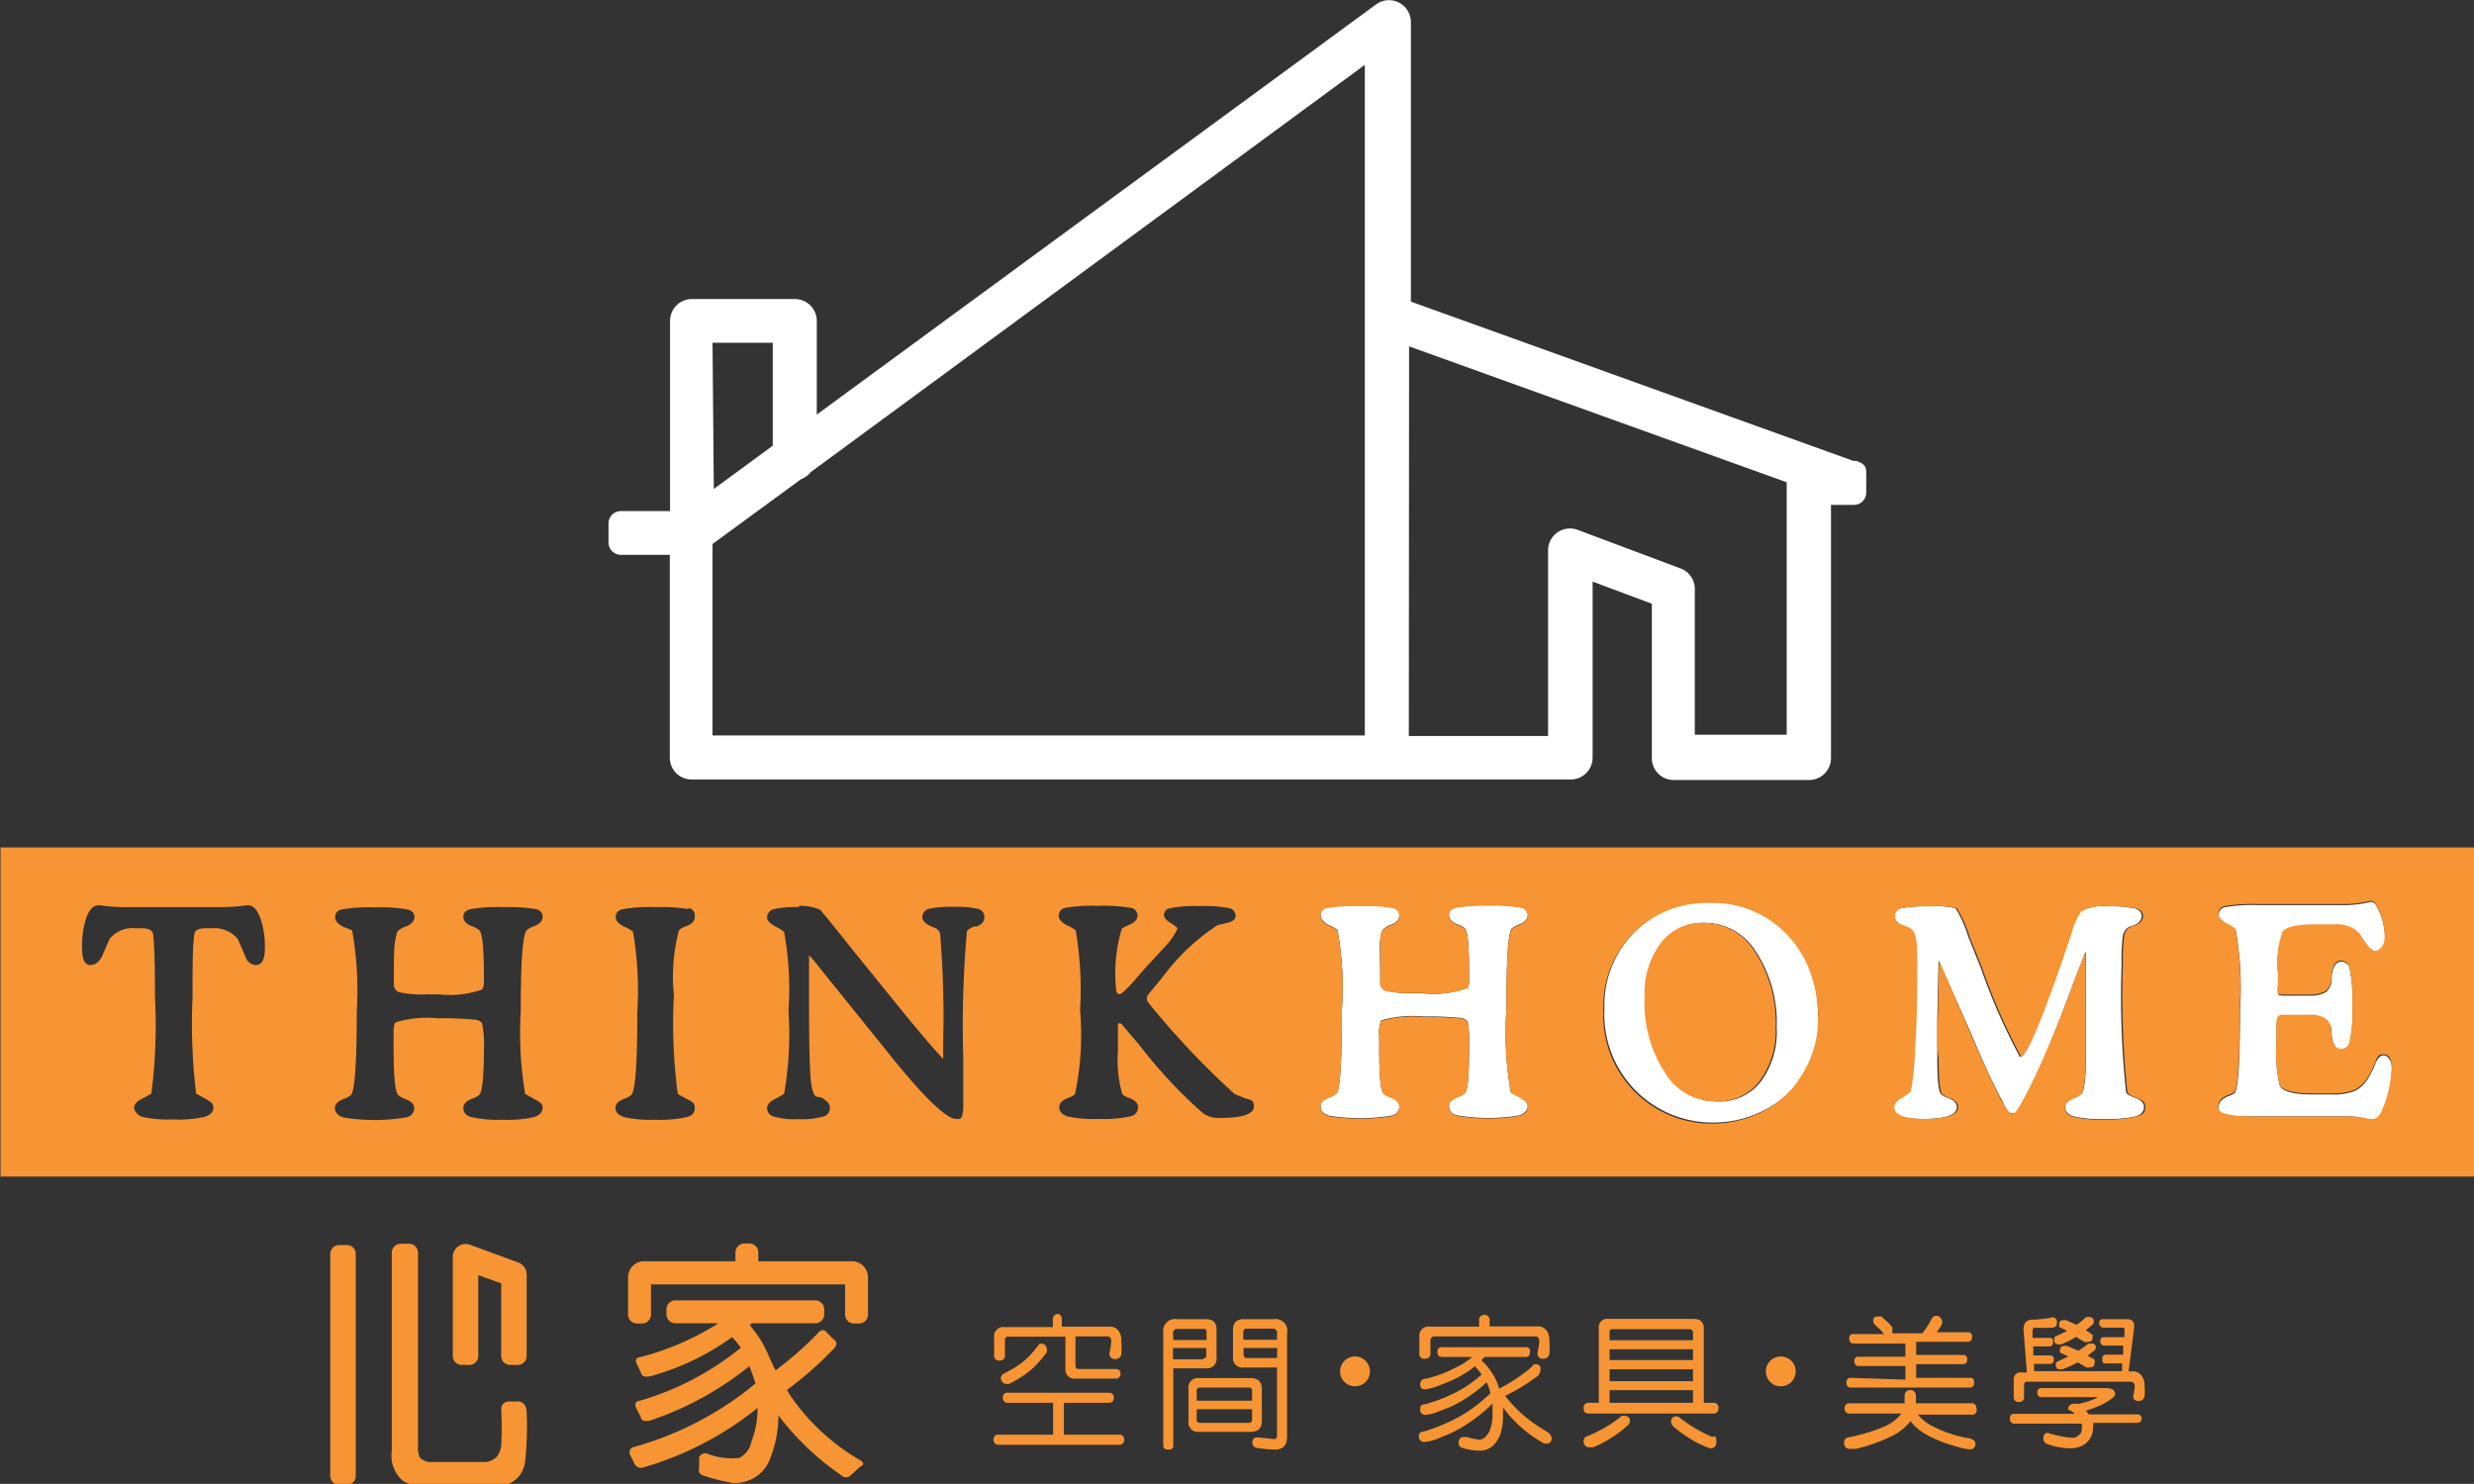 <svg id="圖層_1" data-name="圖層 1" xmlns="http://www.w3.org/2000/svg" viewBox="0 0 96.11 57.66"><rect x="0" y="0" width="96.11" height="57.66" fill="#333333" stroke="none"/><defs><style>.cls-1{fill:#f79433;}.cls-2{fill:#fff;}</style></defs><title>footerlogo</title><path class="cls-1" d="M952.34,563.86a4.23,4.23,0,0,1-.38.46,3.27,3.27,0,0,1-.4.34,4.41,4.41,0,0,1-.56.32q-.14.08-.14.18a.24.24,0,0,0,.06.16.16.16,0,0,0,.12.07.36.36,0,0,0,.16,0,5.64,5.64,0,0,0,.6-.36,2.63,2.63,0,0,0,.43-.37,3.93,3.93,0,0,0,.41-.49.31.31,0,0,0,0-.16.17.17,0,0,0-.06-.12.21.21,0,0,0-.14-.06A.15.15,0,0,0,952.34,563.86Z" transform="translate(-911.98 -511.62)"/><path class="cls-1" d="M953.1,562.68a.2.2,0,0,0-.22.22v.29H951a.35.35,0,0,0-.4.39v.71a.18.18,0,0,0,.2.2q.22,0,.22-.2v-.59a.12.12,0,0,1,.14-.14h2.21v1.24a.35.35,0,0,0,.4.39h1.54a.18.18,0,0,0,.2-.2q0-.17-.2-.17h-1.42q-.13,0-.13-.16v-1.11H955q.15,0,.15.2a3.32,3.32,0,0,1-.07.46.2.2,0,0,0,.22.22.22.22,0,0,0,.24-.18,3.27,3.27,0,0,0,0-.53.6.6,0,0,0-.1-.38.42.42,0,0,0-.37-.17h-1.84v-.29A.2.2,0,0,0,953.1,562.68Z" transform="translate(-911.98 -511.62)"/><path class="cls-1" d="M955.46,567.37h-2.15v-1.24h1.74a.18.18,0,0,0,.2-.2q0-.19-.2-.19h-3.91a.17.17,0,0,0-.2.19.18.18,0,0,0,.2.2h1.75v1.24h-2.11a.17.17,0,0,0-.2.19.18.18,0,0,0,.2.2h4.67a.18.18,0,0,0,.2-.2A.17.17,0,0,0,955.46,567.37Z" transform="translate(-911.98 -511.62)"/><path class="cls-1" d="M961.46,562.88h-1.15q-.43,0-.43.4v1.07a.37.37,0,0,0,.43.41h1.28v2.51c0,.18,0,.27-.11.27l-.57-.06h-.12q-.15,0-.16.2a.2.2,0,0,0,.16.2,5.29,5.29,0,0,0,.72.07q.47,0,.47-.51v-4A.46.46,0,0,0,961.46,562.88Zm.13,1.51h-1.17c-.09,0-.13-.05-.13-.16V564h1.31Zm0-.71h-1.31v-.29q0-.14.13-.14h1a.16.16,0,0,1,.18.18Z" transform="translate(-911.98 -511.62)"/><path class="cls-1" d="M961,566.84V565.6q0-.43-.44-.43h-2a.37.37,0,0,0-.41.43v1.23a.37.37,0,0,0,.41.43h2Q961,567.26,961,566.84Zm-.38-.06q0,.13-.13.13h-1.9q-.12,0-.12-.13v-.4h2.15Zm0-.73h-2.15v-.38q0-.13.12-.13h1.9a.11.11,0,0,1,.13.13Z" transform="translate(-911.98 -511.62)"/><path class="cls-1" d="M959.24,564.37v-1.09q0-.4-.42-.4H957.7a.46.46,0,0,0-.53.51v4.4q0,.16.2.16t.19-.16v-3h1.27A.37.37,0,0,0,959.24,564.37Zm-1.69-.93a.16.16,0,0,1,.18-.18h1a.1.1,0,0,1,.12.12v.31h-1.29Zm1.17,1h-1.17V564h1.29v.27Q958.85,564.41,958.73,564.41Z" transform="translate(-911.98 -511.62)"/><path class="cls-1" d="M964.62,564.33a.58.58,0,1,0,.58.58A.58.58,0,0,0,964.62,564.33Z" transform="translate(-911.98 -511.62)"/><path class="cls-1" d="M972.09,567.26a5.93,5.93,0,0,1-1-.71,6.07,6.07,0,0,1-.64-.69h0a7.22,7.22,0,0,0,1.29-.79.47.47,0,0,0,.09-.24.18.18,0,0,0-.2-.2.17.17,0,0,0-.15.11,6.51,6.51,0,0,1-1.26.84l0,0a2,2,0,0,0-.06-.19,2.48,2.48,0,0,0-.63-.91l.12-.13h1.6q.17,0,.17-.2a.15.15,0,0,0-.17-.18H968a.16.16,0,0,0-.18.18q0,.2.18.2h1.17a2.44,2.44,0,0,1-.6.39,4.89,4.89,0,0,1-1.17.45q-.25,0-.25.24a.17.17,0,0,0,.18.18,2.17,2.17,0,0,0,.65-.19,4.49,4.49,0,0,0,1-.49,2.27,2.27,0,0,0,.29-.22,3.22,3.22,0,0,1,.27.32,4.81,4.81,0,0,1-.81.59,6.09,6.09,0,0,1-1.4.57q-.18,0-.18.18a.2.2,0,0,0,.22.23,1.67,1.67,0,0,0,.56-.16,4.25,4.25,0,0,0,.95-.45,5.26,5.26,0,0,0,.85-.66l.06.13a2,2,0,0,1,.09.3,6.14,6.14,0,0,1-1,.79,7,7,0,0,1-1.6.7c-.12,0-.18.08-.18.18a.2.2,0,0,0,.23.22,1.87,1.87,0,0,0,.63-.18,4.85,4.85,0,0,0,1.08-.56,5.49,5.49,0,0,0,.92-.75q0,.2,0,.43a1.6,1.6,0,0,1-.08.54.77.77,0,0,1-.19.32.31.31,0,0,1-.24.11,2,2,0,0,1-.48-.1l-.14,0q-.18,0-.19.24a.21.21,0,0,0,.11.17,2.3,2.3,0,0,0,.71.12.74.74,0,0,0,.55-.22,1.22,1.22,0,0,0,.29-.54,2.19,2.19,0,0,0,.07-.59q0-.17,0-.33a3.72,3.72,0,0,0,.39.47,4.92,4.92,0,0,0,1.1.87.31.31,0,0,0,.18.07.2.2,0,0,0,.22-.22Q972.22,567.34,972.09,567.26Z" transform="translate(-911.98 -511.62)"/><path class="cls-1" d="M969.66,562.71a.2.2,0,0,0-.22.22v.24h-1.92a.35.35,0,0,0-.4.39v.66a.18.18,0,0,0,.2.2q.23,0,.23-.2v-.49a.16.16,0,0,1,.18-.18h3.89q.16,0,.16.2a3.27,3.27,0,0,1-.07.44.2.2,0,0,0,.22.23.23.23,0,0,0,.24-.18,3.33,3.33,0,0,0,0-.51.69.69,0,0,0-.1-.4.42.42,0,0,0-.36-.17h-1.86v-.24A.2.2,0,0,0,969.66,562.71Z" transform="translate(-911.98 -511.62)"/><path class="cls-1" d="M975.12,566.64a.35.35,0,0,0-.14,0,4.9,4.9,0,0,1-1.37.8.19.19,0,0,0-.11.18.22.22,0,0,0,.24.24l.13,0a4.61,4.61,0,0,0,1.34-.85.22.22,0,0,0,.09-.18A.18.18,0,0,0,975.12,566.64Z" transform="translate(-911.98 -511.62)"/><path class="cls-1" d="M978.54,566.13h-.37v-2.88q0-.38-.4-.38h-3.3a.33.33,0,0,0-.38.38v2.88h-.39a.18.18,0,0,0-.2.2q0,.22.2.22h4.84q.2,0,.2-.22A.18.18,0,0,0,978.54,566.13Zm-.79,0h-3.24v-.49h3.24Zm0-.84h-3.24v-.46h3.24Zm0-.82h-3.24v-.42h3.24Zm0-.77h-3.24v-.27c0-.11,0-.16.14-.16h2.94a.14.14,0,0,1,.16.16Z" transform="translate(-911.98 -511.62)"/><path class="cls-1" d="M978.5,567.46a5.76,5.76,0,0,1-1.24-.73.2.2,0,0,0-.14-.07.19.19,0,0,0-.22.22.32.32,0,0,0,.12.2,4.56,4.56,0,0,0,.66.47,3.29,3.29,0,0,0,.74.35q.24,0,.24-.27T978.5,567.46Z" transform="translate(-911.98 -511.62)"/><path class="cls-1" d="M981.16,564.33a.58.58,0,1,0,.58.58A.58.58,0,0,0,981.16,564.33Z" transform="translate(-911.98 -511.62)"/><path class="cls-1" d="M983.89,565.16a.16.16,0,0,0-.18.18q0,.2.18.2h4.61q.17,0,.17-.2t-.17-.18h-2.08v-.53h1.81q.17,0,.17-.18a.15.15,0,0,0-.17-.18h-1.81v-.51h2q.17,0,.17-.2a.15.15,0,0,0-.17-.17h-1.2l0,0a3.52,3.52,0,0,0,.2-.31.2.2,0,0,0,0-.13.19.19,0,0,0-.07-.14.18.18,0,0,0-.13-.06.21.21,0,0,0-.18.08,3.66,3.66,0,0,1-.27.45l-.11.15h-1.17a.26.26,0,0,0,0-.12.23.23,0,0,0,0-.11,1.34,1.34,0,0,0-.24-.26l-.18-.16a.31.31,0,0,0-.14,0,.15.15,0,0,0-.18.17.22.22,0,0,0,.07.15l.16.15a1.68,1.68,0,0,1,.19.21H984a.15.15,0,0,0-.18.17q0,.2.18.2h2v.51h-1.81a.15.15,0,0,0-.17.18q0,.18.17.18H986v.53Z" transform="translate(-911.98 -511.62)"/><path class="cls-1" d="M988.76,566.35a.18.18,0,0,0-.2-.2h-2.15v-.3a.22.22,0,1,0-.44,0v.3h-2.13a.18.18,0,0,0-.2.2.18.18,0,0,0,.2.2h2l-.06.08a1.76,1.76,0,0,1-.64.44,6.85,6.85,0,0,1-1.38.41.19.19,0,0,0-.14.2q0,.24.22.24l.24,0a6.37,6.37,0,0,0,1.38-.49,2,2,0,0,0,.74-.59h0l.11.14a2.45,2.45,0,0,0,.42.34,4.43,4.43,0,0,0,.55.27,5.81,5.81,0,0,0,.74.25,2.41,2.41,0,0,0,.48.1.2.2,0,0,0,.22-.22.18.18,0,0,0-.07-.14.63.63,0,0,0-.29-.09,4.56,4.56,0,0,1-.61-.16,4,4,0,0,1-.59-.24,1.85,1.85,0,0,1-.49-.31,1,1,0,0,1-.18-.19h2.05A.18.18,0,0,0,988.76,566.35Z" transform="translate(-911.98 -511.62)"/><path class="cls-1" d="M991.78,563.66c0,.13.05.2.16.2l.11,0a4.31,4.31,0,0,0,.59-.29l.3.19a.38.38,0,0,0,.18,0q.16,0,.15-.18a.23.23,0,0,0,0-.1l-.26-.17.22-.18a.19.19,0,0,0,.09-.15.16.16,0,0,0-.18-.18l-.12,0a2.47,2.47,0,0,1-.37.3l-.41-.18-.11,0q-.15,0-.15.15a.2.2,0,0,0,0,.12l.3.14a3.5,3.5,0,0,1-.41.2A.13.13,0,0,0,991.78,563.66Z" transform="translate(-911.98 -511.62)"/><path class="cls-1" d="M993.4,564a.15.15,0,0,0-.18-.17l-.11,0a4,4,0,0,1-.39.28l-.44-.19-.11,0q-.16,0-.16.15a.15.15,0,0,0,0,.11l.32.15-.41.19a.12.12,0,0,0-.08.11q0,.2.15.2l.12,0q.32-.13.59-.27l.32.19a.3.3,0,0,0,.18,0q.15,0,.15-.18a.3.3,0,0,0,0-.12l-.27-.15.22-.17A.2.2,0,0,0,993.4,564Z" transform="translate(-911.98 -511.62)"/><path class="cls-1" d="M994.82,564.91h-.15q.22-1.69.22-1.76,0-.27-.3-.27h-.91q-.15,0-.15.15t.15.18h.71c.08,0,.12,0,.12.06s0,.11,0,.31h-.79q-.15,0-.15.15t.15.18h.74l0,.35h-.66q-.15,0-.15.16c0,.12,0,.18.15.18h.62q0,.14,0,.3H991l0-.28h.62q.15,0,.15-.18a.14.14,0,0,0-.15-.15h-.65l0-.35h.61q.16,0,.16-.18t-.16-.15h-.64l0-.27q0-.13.12-.13a5.29,5.29,0,0,0,.64,0c.13,0,.19-.08.19-.2s-.06-.2-.17-.2a4.47,4.47,0,0,1-.76.09.38.38,0,0,0-.28.09.45.45,0,0,0-.09.3l.13,1.66h-.22a.26.26,0,0,0-.29.29v.66a.18.18,0,0,0,.2.2.18.18,0,0,0,.2-.2v-.46q0-.13.13-.13h4q.17,0,.17.19a2.35,2.35,0,0,1-.06.36.18.18,0,0,0,.2.2.23.23,0,0,0,.24-.16,2.27,2.27,0,0,0,0-.42.58.58,0,0,0-.09-.37A.41.41,0,0,0,994.82,564.91Z" transform="translate(-911.98 -511.62)"/><path class="cls-1" d="M995,566.58h-1.87l-.12-.14a4.72,4.72,0,0,0,.58-.22,2.44,2.44,0,0,0,.46-.28q.1-.08.1-.14,0-.24-.35-.24H991.3a.15.15,0,0,0-.17.18.15.15,0,0,0,.17.17h2.1q.09,0,.09,0s0,0-.11.06l-.29.11-.34.09-.08,0a.31.31,0,0,0-.13,0,.21.21,0,0,0-.22.22s0,0,0,0a1,1,0,0,1,.27.17h-2.35a.16.16,0,0,0-.18.18q0,.2.18.2h2.61a1,1,0,0,1,0,.24.25.25,0,0,1-.08.18.42.42,0,0,1-.2.12.67.67,0,0,1-.22,0,4.5,4.5,0,0,1-.82-.18q-.17,0-.17.22a.23.23,0,0,0,.17.22,2.72,2.72,0,0,0,.85.16,1.11,1.11,0,0,0,.44-.08.77.77,0,0,0,.47-.67,1.1,1.1,0,0,0,0-.24H995q.18,0,.18-.2A.16.16,0,0,0,995,566.58Z" transform="translate(-911.98 -511.62)"/><path class="cls-1" d="M925.45,560h-.29a.35.35,0,0,0-.35.35v8.62a.35.35,0,0,0,.35.35h.29a.35.35,0,0,0,.35-.35V560.3A.35.35,0,0,0,925.45,560Z" transform="translate(-911.98 -511.62)"/><path class="cls-1" d="M932.1,566.08l-.36,0a.29.29,0,0,0-.29.26,14.27,14.27,0,0,1,0,1.47,1,1,0,0,1-.14.38.68.68,0,0,1-.59.24h-1.94a.61.61,0,0,1-.49-.17.83.83,0,0,1-.07-.42v-5.15h0V560.3a.35.35,0,0,0-.35-.35h-.32a.35.35,0,0,0-.35.35v4h0V568a1.29,1.29,0,0,0,.44,1.17,1.21,1.21,0,0,0,.63.17h2.82a2.56,2.56,0,0,0,.65-.06,1,1,0,0,0,.42-.32,1.13,1.13,0,0,0,.22-.55,12.81,12.81,0,0,0,.06-1.92C932.42,566.05,932.1,566.08,932.1,566.08Z" transform="translate(-911.98 -511.62)"/><path class="cls-1" d="M945.36,568.34a8.35,8.35,0,0,1-2.71-2.54l-.1-.17a13.63,13.63,0,0,0,1.82-1.6c.23-.25,0-.36,0-.36l-.32-.32c-.16-.13-.31.09-.31.09a13.6,13.6,0,0,1-1.63,1.43c-.09-.18-.18-.37-.27-.57a4.23,4.23,0,0,0-.74-1.19l.09-.07h2.46a.35.35,0,0,0,.35-.35v-.19a.35.35,0,0,0-.35-.35h-5.43a.35.35,0,0,0-.35.35v.19a.35.35,0,0,0,.35.35h1.67a10.69,10.69,0,0,1-3.05,1.32s-.21,0-.14.22l.19.4s0,.2.39.11a9.9,9.9,0,0,0,3.14-1.51,3,3,0,0,1,.34.41,11.15,11.15,0,0,1-3.92,2.06s-.24,0-.16.26l.19.37s0,.24.4.13a12.51,12.51,0,0,0,3.82-2.1q.15.38.24.67a12.74,12.74,0,0,1-4.73,2.47.21.21,0,0,0-.15.29l.17.34a.28.28,0,0,0,.36.16,12.67,12.67,0,0,0,4.43-2.31,3.55,3.55,0,0,1-.24,1.31.88.88,0,0,1-.47.63,2.55,2.55,0,0,1-1.26-.17.26.26,0,0,0-.3.15l0,.41s-.09.23.2.31a7.84,7.84,0,0,0,1.12.28,1.55,1.55,0,0,0,.63-.11,1.45,1.45,0,0,0,.83-.9,4.57,4.57,0,0,0,.3-1.62,10.46,10.46,0,0,0,2.42,2.31.27.27,0,0,0,.41,0l.35-.32C945.68,568.5,945.36,568.34,945.36,568.34Z" transform="translate(-911.98 -511.62)"/><path class="cls-1" d="M945.13,560.63h-3.69v-.34a.35.35,0,0,0-.35-.35h-.19a.35.35,0,0,0-.35.35v.34H937a.62.62,0,0,0-.62.62v1.45a.35.35,0,0,0,.35.35h.19a.35.35,0,0,0,.35-.35v-1.17h7.54v1.17a.35.35,0,0,0,.35.35h.19a.35.35,0,0,0,.35-.35v-1.45A.63.63,0,0,0,945.13,560.63Z" transform="translate(-911.98 -511.62)"/><path class="cls-1" d="M932.12,560.68l-1.88-.69a.5.5,0,0,0-.67.46v3.86a.35.35,0,0,0,.35.35h.29a.35.35,0,0,0,.35-.35v-3.14l.89.32v2.82a.35.35,0,0,0,.35.35h.29a.35.35,0,0,0,.35-.35V562.4h0v-1.25A.5.5,0,0,0,932.12,560.68Z" transform="translate(-911.98 -511.62)"/><path class="cls-2" d="M935.62,532.7a.48.48,0,0,0,.48.48H938v7.88a.85.85,0,0,0,.85.85H973a.85.85,0,0,0,.85-.85v-6.84l2.3.86v6a.85.85,0,0,0,.85.85h5.26a.85.85,0,0,0,.85-.85v-9.84H984a.48.48,0,0,0,.48-.48v-.41a.82.82,0,0,0,0-.18V530c0-.25-.06-.35-.38-.47l-.12,0,0,0-17.19-6.19V512.47a.85.85,0,0,0-1.35-.68l-21.73,15.94v-3.64a.85.85,0,0,0-.85-.85h-4a.85.85,0,0,0-.85.85v7.39H936.1a.48.48,0,0,0-.48.48v.36h0Zm31.1-7.62,14.67,5.28s0,0,0,0v9.81h-3.57V534.5a.85.85,0,0,0-.55-.79l-4-1.5a.85.85,0,0,0-1.15.79v7.22h-5.41Zm-27.06-.14H942v4l-2.29,1.68Zm0,7.82,3.44-2.52a.84.84,0,0,0,.37-.27L965,514.14V540.2H939.66Z" transform="translate(-911.98 -511.62)"/><g id="_群組_" data-name="&lt;群組&gt;"><path class="cls-2" d="M1003.25,555h-3.88a4.13,4.13,0,0,1-1-.08.26.26,0,0,1-.2-.29q0-.25.36-.41a.9.9,0,0,0,.25-.12c.15-.1.22-1.2.22-3.27a12.47,12.47,0,0,0-.17-3.08,1.9,1.9,0,0,0-.36-.22q-.3-.18-.3-.36a.3.3,0,0,1,.25-.3,6.24,6.24,0,0,1,1.25-.08h3.52a4.36,4.36,0,0,0,.86-.12.24.24,0,0,1,.24.14,2.46,2.46,0,0,1,.34,1.27c0,.36-.12.53-.37.53s-.27-.14-.42-.39-.14-.2-.17-.27a1.2,1.2,0,0,0-1-.37h-.78c-.68,0-1.08.1-1.22.27a3.43,3.43,0,0,0-.19,1.59v.46a1.26,1.26,0,0,0,0,.34c0,.05.1.07.22.07h1a1.21,1.21,0,0,0,.64-.14.63.63,0,0,0,.22-.47,1.07,1.07,0,0,0,0-.15c.05-.37.17-.56.37-.56a.34.34,0,0,1,.34.3,6.3,6.3,0,0,1,.1,1.42,6,6,0,0,1-.1,1.41.34.34,0,0,1-.34.3c-.2,0-.32-.19-.37-.58,0,0,0-.07,0-.14a.61.61,0,0,0-.24-.47,1.11,1.11,0,0,0-.63-.14h-1a.25.25,0,0,0-.22.08,1.45,1.45,0,0,0-.05.47v.54a5.78,5.78,0,0,0,.12,1.61c.1.24.53.36,1.29.36h.75a2.23,2.23,0,0,0,.91-.15,1.29,1.29,0,0,0,.54-.58,2.54,2.54,0,0,0,.19-.37c.1-.29.22-.42.36-.42s.32.17.32.53a4.55,4.55,0,0,1-.34,1.56c-.1.29-.24.42-.39.42l-.15,0A2.76,2.76,0,0,0,1003.25,555Z" transform="translate(-911.98 -511.62)"/><path class="cls-2" d="M987.29,548.94l-.05,2.27c0,.64,0,1.15,0,1.54,0,.85.05,1.3.15,1.39a.85.85,0,0,0,.25.14q.36.13.36.36c0,.3-.42.46-1.29.46s-1.19-.15-1.19-.46q0-.15.3-.36c.22-.14.34-.22.34-.25a10.14,10.14,0,0,0,.17-1.74c.05-1.07.08-2.15.08-3.29v-.19c0-.64-.08-1-.22-1.08a1.33,1.33,0,0,0-.27-.14c-.25-.08-.37-.2-.37-.37a.3.3,0,0,1,.25-.3,4.75,4.75,0,0,1,1.08-.08,3.69,3.69,0,0,1,1.07.07,4.78,4.78,0,0,1,.49,1.1l.49,1.22a23.46,23.46,0,0,0,1.52,3.46c.19,0,.81-1.51,1.85-4.49a2.81,2.81,0,0,0,.12-.36,2.63,2.63,0,0,1,.37-.81,2,2,0,0,1,1.12-.19,4.26,4.26,0,0,1,1,.08c.17.05.27.15.27.3s-.12.29-.34.37a.37.37,0,0,0-.15.05.49.49,0,0,0-.24.34,7.13,7.13,0,0,0-.05,1.1,35.32,35.32,0,0,0,.17,4.95c0,.08.12.17.29.22l.12.05c.19.08.29.19.29.34s-.1.3-.32.36a5.06,5.06,0,0,1-1.25.1,4.37,4.37,0,0,1-1.17-.1c-.2-.07-.32-.19-.32-.36s.12-.27.36-.36a.85.85,0,0,0,.25-.14c.12-.08.19-.54.19-1.36v-.29l0-2.46c0-.66,0-1.13,0-1.44-.12.29-.36.91-.73,1.9-1.12,2.93-1.81,4.4-2.07,4.4s-.29-.2-.51-.61-.63-1.25-1.13-2.46Z" transform="translate(-911.98 -511.62)"/><path class="cls-2" d="M981,551.54a5,5,0,0,0-.8-2.93,2.34,2.34,0,0,0-2-1.13,2,2,0,0,0-1.64.78,3.27,3.27,0,0,0-.63,2.1,5,5,0,0,0,.78,2.93,2.29,2.29,0,0,0,2,1.13,2,2,0,0,0,1.68-.78A3.23,3.23,0,0,0,981,551.54Zm1.64-.41a4.09,4.09,0,0,1-.76,2.47,3.71,3.71,0,0,1-1.44,1.2,4.28,4.28,0,0,1-1.9.44,4.2,4.2,0,0,1-4.23-4.42,4,4,0,0,1,4.17-4.15,3.93,3.93,0,0,1,2.56.86,4.14,4.14,0,0,1,1.19,1.54A5.16,5.16,0,0,1,982.6,551.14Z" transform="translate(-911.98 -511.62)"/><path class="cls-2" d="M966.8,550.22h.49A3.75,3.75,0,0,0,969,550a.61.61,0,0,0,.05-.3v-.25c0-1.1-.05-1.68-.17-1.76a.85.85,0,0,0-.25-.14c-.24-.08-.36-.22-.36-.37s.08-.25.27-.3a6.33,6.33,0,0,1,1.27-.08,6.08,6.08,0,0,1,1.27.08.3.3,0,0,1,.25.3c0,.15-.12.29-.36.37a1.73,1.73,0,0,0-.25.14c-.15.1-.22,1.17-.22,3.15a13.4,13.4,0,0,0,.17,3.22l.36.2c.2.12.3.22.3.34s-.1.29-.32.36a7.26,7.26,0,0,1-2.42,0c-.22-.05-.32-.17-.32-.36s.12-.27.36-.36a.85.85,0,0,0,.25-.14c.12-.08.17-.68.17-1.78a4.66,4.66,0,0,0-.05-1,.44.44,0,0,0-.36-.15,10.92,10.92,0,0,0-1.34-.05,4.43,4.43,0,0,0-1.66.15,1.18,1.18,0,0,0-.08.59v.47c0,1.1.05,1.69.17,1.78a.85.85,0,0,0,.25.14q.36.13.36.36a.35.35,0,0,1-.3.36,7.36,7.36,0,0,1-2.44,0c-.22-.07-.32-.19-.32-.36s.12-.27.36-.36a.85.85,0,0,0,.25-.14c.15-.1.22-1.2.22-3.27a12.26,12.26,0,0,0-.17-3.08,1.49,1.49,0,0,0-.36-.2c-.2-.12-.3-.24-.3-.37a.3.3,0,0,1,.25-.3,6.41,6.41,0,0,1,1.29-.08,6.33,6.33,0,0,1,1.27.08.3.3,0,0,1,.25.3c0,.15-.1.29-.34.37a.85.85,0,0,0-.25.14c-.08.05-.12.19-.15.42s0,.83,0,1.69a.29.29,0,0,0,.22.3A4.13,4.13,0,0,0,966.8,550.22Z" transform="translate(-911.98 -511.62)"/><path class="cls-1" d="M980.16,548.61a5,5,0,0,1,.8,2.93,3.23,3.23,0,0,1-.63,2.1,2,2,0,0,1-1.68.78,2.29,2.29,0,0,1-2-1.13,5,5,0,0,1-.78-2.93,3.27,3.27,0,0,1,.63-2.1,2,2,0,0,1,1.64-.78A2.34,2.34,0,0,1,980.16,548.61Z" transform="translate(-911.98 -511.62)"/><path class="cls-1" d="M953.94,550.87a11.11,11.11,0,0,1-.2,3.27.85.85,0,0,1-.25.14q-.36.13-.36.36c0,.17.1.29.32.36a4.76,4.76,0,0,0,1.2.1,4.9,4.9,0,0,0,1.24-.1.35.35,0,0,0,.3-.36q0-.23-.36-.36a.85.85,0,0,1-.25-.14,4.82,4.82,0,0,1-.17-1.69c0-.64,0-1,0-1s0-.07.07-.07a.12.12,0,0,1,.1.07l.68.8a18.46,18.46,0,0,0,2.47,2.64,1.06,1.06,0,0,0,.66.17c.86,0,1.3-.15,1.3-.44s-.14-.25-.39-.34l-.36-.15a31.45,31.45,0,0,1-3.34-3.54.25.25,0,0,1,0-.34l.56-.68a8.23,8.23,0,0,1,2.12-2l.29-.07c.27-.05.41-.14.41-.29a.31.31,0,0,0-.24-.3,5.36,5.36,0,0,0-1.17-.08,5.09,5.09,0,0,0-1.13.08.26.26,0,0,0-.24.27q0,.15.25.3c.19.12.27.19.27.22s-.14.32-.42.64l-.61.66c-.17.17-.37.41-.63.71s-.51.54-.58.54-.14-.05-.14-.17a6,6,0,0,1,.22-2.37,1.72,1.72,0,0,1,.25-.14c.24-.08.36-.22.36-.37a.3.3,0,0,0-.25-.3,6.41,6.41,0,0,0-1.29-.08,6.09,6.09,0,0,0-1.27.08.3.3,0,0,0-.25.3c0,.14.1.25.3.37a1.49,1.49,0,0,1,.36.2A13.84,13.84,0,0,1,953.94,550.87Zm-10.91-4a4.05,4.05,0,0,0-1,.08.34.34,0,0,0-.25.32c0,.12.1.22.3.34a1.89,1.89,0,0,1,.36.22,12.26,12.26,0,0,1,.17,3.08,13.19,13.19,0,0,1-.17,3.22l-.36.2c-.2.1-.3.22-.3.34a.34.34,0,0,0,.27.34,3,3,0,0,0,.95.1,3.11,3.11,0,0,0,.95-.1.34.34,0,0,0,.27-.34.35.35,0,0,0-.17-.29.5.5,0,0,0-.32-.14c-.12,0-.2-.2-.25-.64s-.07-1.54-.07-3.15v-.54c0-.56,0-.95,0-1.17.12.12.27.3.47.56l2.42,3,.19.24c1.37,1.71,2.25,2.56,2.64,2.56.12,0,.19,0,.22-.1a1.61,1.61,0,0,0,.05-.53v-.71c0-.41,0-.76,0-1.08a41.41,41.41,0,0,1,.14-4.84c0-.08.12-.15.29-.22l.1,0c.2-.08.29-.2.29-.36a.31.31,0,0,0-.24-.32,3.53,3.53,0,0,0-.93-.08,4.15,4.15,0,0,0-1,.08.33.33,0,0,0-.24.32c0,.15.15.29.47.41a.35.35,0,0,1,.22.22,38.34,38.34,0,0,1,.12,4.22c0,.3,0,.53,0,.66-.3-.32-.81-.91-1.49-1.74l-1.29-1.59c-.88-1.08-1.52-1.91-2-2.47A2,2,0,0,0,943,546.82Zm-4.3.08a6.09,6.09,0,0,0-1.27-.08,6.29,6.29,0,0,0-1.29.08c-.19.05-.27.15-.27.3s.1.25.3.37a1.44,1.44,0,0,1,.37.2,13.3,13.3,0,0,1,.17,3.08c0,2.07-.08,3.15-.24,3.27a.79.79,0,0,1-.25.14q-.36.13-.36.36c0,.17.12.29.34.36a4.58,4.58,0,0,0,1.2.1,4.74,4.74,0,0,0,1.22-.1c.22-.05.32-.17.32-.36s-.1-.24-.3-.34l-.36-.2a20.82,20.82,0,0,1-.15-3.85,6.93,6.93,0,0,1,.2-2.52.85.85,0,0,1,.25-.14c.24-.08.36-.2.36-.37A.3.3,0,0,0,938.73,546.9Zm-13.06.88a13.29,13.29,0,0,1,.17,3.08c0,2.07-.08,3.17-.24,3.27a.85.85,0,0,1-.25.14q-.36.13-.36.36c0,.17.12.29.32.36a7.36,7.36,0,0,0,2.44,0,.36.36,0,0,0,.32-.36q0-.23-.36-.36a.85.85,0,0,1-.25-.14c-.12-.08-.19-.68-.19-1.78v-.47c0-.34,0-.54.1-.59a4.25,4.25,0,0,1,1.64-.15,11.26,11.26,0,0,1,1.36.05c.19,0,.29.07.34.15a4.08,4.08,0,0,1,.07,1c0,1.1-.07,1.69-.19,1.78a.85.85,0,0,1-.25.14q-.36.13-.36.36c0,.19.1.3.32.36a4.74,4.74,0,0,0,1.22.1,4.59,4.59,0,0,0,1.2-.1c.22-.07.34-.19.34-.36s-.1-.22-.32-.34l-.36-.2a14.55,14.55,0,0,1-.17-3.22c0-2,.08-3,.24-3.15a.85.85,0,0,1,.25-.14c.24-.08.36-.22.36-.37a.3.3,0,0,0-.25-.3,6.42,6.42,0,0,0-1.29-.08,6.33,6.33,0,0,0-1.27.08c-.19.05-.27.15-.27.3s.12.29.36.37a.85.85,0,0,1,.25.14c.12.08.19.66.19,1.76v.25a.57.57,0,0,1-.07.3,3.75,3.75,0,0,1-1.69.19h-.47a4.2,4.2,0,0,1-1.05-.08.31.31,0,0,1-.22-.3c0-.86,0-1.42.05-1.69s.07-.37.14-.42a.85.85,0,0,1,.25-.14c.24-.08.36-.22.36-.37s-.08-.25-.27-.3a6.2,6.2,0,0,0-1.27-.08,6.54,6.54,0,0,0-1.29.08.3.3,0,0,0-.25.3c0,.14.1.25.3.37A3,3,0,0,1,925.67,547.78Zm-9.77,1.05c.14-.32.25-.58.34-.78a1.15,1.15,0,0,1,1-.41h.25c.27,0,.42.08.44.25.05.41.07,1.2.07,2.42a20.85,20.85,0,0,1-.14,3.76l-.37.2c-.2.1-.3.22-.3.34s.12.29.32.36a4.83,4.83,0,0,0,1.22.1,4.58,4.58,0,0,0,1.2-.1c.22-.07.34-.19.34-.36s-.1-.22-.3-.34l-.37-.2a22.64,22.64,0,0,1-.14-3.76c0-1.24,0-2,.07-2.42q0-.25.46-.25h.22a1.17,1.17,0,0,1,1,.41c.14.3.25.56.34.78a.44.44,0,0,0,.36.24c.24,0,.36-.22.36-.64a3.42,3.42,0,0,0-.19-1.22q-.18-.46-.46-.46h-.05a7.66,7.66,0,0,1-1.15.07H917a7.15,7.15,0,0,1-1.13-.07h-.07q-.28,0-.46.46a3.46,3.46,0,0,0-.17,1.22c0,.42.1.64.32.64A.44.44,0,0,0,915.9,548.83ZM966,547.58c.24-.08.34-.22.34-.37a.3.3,0,0,0-.25-.3,6.33,6.33,0,0,0-1.27-.08,6.41,6.41,0,0,0-1.29.08.3.3,0,0,0-.25.3c0,.14.1.25.3.37a1.49,1.49,0,0,1,.36.2,12.26,12.26,0,0,1,.17,3.08c0,2.07-.07,3.17-.22,3.27a.85.85,0,0,1-.25.14q-.36.13-.36.36c0,.17.1.29.32.36a7.36,7.36,0,0,0,2.44,0,.35.35,0,0,0,.3-.36q0-.23-.36-.36a.85.85,0,0,1-.25-.14c-.12-.08-.17-.68-.17-1.78v-.47a1.18,1.18,0,0,1,.08-.59,4.43,4.43,0,0,1,1.66-.15,10.92,10.92,0,0,1,1.34.05.44.44,0,0,1,.36.15,4.66,4.66,0,0,1,.05,1c0,1.1-.05,1.69-.17,1.78a.85.85,0,0,1-.25.14q-.36.13-.36.36c0,.19.1.3.32.36a7.26,7.26,0,0,0,2.42,0c.22-.07.32-.19.32-.36s-.1-.22-.3-.34l-.36-.2a13.4,13.4,0,0,1-.17-3.22c0-2,.07-3,.22-3.15a1.73,1.73,0,0,1,.25-.14c.24-.08.36-.22.36-.37a.3.3,0,0,0-.25-.3,6.08,6.08,0,0,0-1.27-.08,6.33,6.33,0,0,0-1.27.08c-.19.05-.27.15-.27.3s.12.29.36.37a.85.85,0,0,1,.25.14c.12.08.17.66.17,1.76v.25a.61.61,0,0,1-.05.3,3.75,3.75,0,0,1-1.69.19h-.49a4.13,4.13,0,0,1-1-.08.29.29,0,0,1-.22-.3c0-.86,0-1.42,0-1.69s.07-.37.15-.42A.85.85,0,0,1,966,547.58Zm15.85,6a4.09,4.09,0,0,0,.76-2.47,5.16,5.16,0,0,0-.42-2,4.14,4.14,0,0,0-1.19-1.54,3.93,3.93,0,0,0-2.56-.86,4,4,0,0,0-4.17,4.15,4.2,4.2,0,0,0,4.23,4.42,4.28,4.28,0,0,0,1.9-.44A3.71,3.71,0,0,0,981.84,553.61ZM999.37,555h3.88a2.76,2.76,0,0,1,.76.1l.15,0c.15,0,.29-.14.39-.42a4.55,4.55,0,0,0,.34-1.56c0-.36-.1-.53-.32-.53s-.25.14-.36.42a2.54,2.54,0,0,1-.19.37,1.29,1.29,0,0,1-.54.58,2.23,2.23,0,0,1-.91.15h-.75c-.76,0-1.19-.12-1.29-.36a5.78,5.78,0,0,1-.12-1.61v-.54a1.45,1.45,0,0,1,.05-.47.25.25,0,0,1,.22-.08h1a1.11,1.11,0,0,1,.63.14.61.61,0,0,1,.24.47c0,.07,0,.12,0,.14.05.39.17.58.37.58a.34.34,0,0,0,.34-.3,6,6,0,0,0,.1-1.41,6.3,6.3,0,0,0-.1-1.42.34.34,0,0,0-.34-.3c-.2,0-.32.19-.37.56a1.07,1.07,0,0,1,0,.15.63.63,0,0,1-.22.47,1.21,1.21,0,0,1-.64.14h-1c-.12,0-.19,0-.22-.07a1.26,1.26,0,0,1,0-.34v-.46a3.43,3.43,0,0,1,.19-1.59c.14-.17.54-.27,1.22-.27h.78a1.2,1.2,0,0,1,1,.37c0,.07.1.15.17.27s.29.39.42.39.37-.17.37-.53a2.46,2.46,0,0,0-.34-1.27.24.24,0,0,0-.24-.14,4.36,4.36,0,0,1-.86.12h-3.52a6.24,6.24,0,0,0-1.25.08.3.3,0,0,0-.25.3q0,.18.3.36a1.9,1.9,0,0,1,.36.22,12.47,12.47,0,0,1,.17,3.08c0,2.07-.07,3.17-.22,3.27a.9.9,0,0,1-.25.12q-.36.15-.36.41a.26.26,0,0,0,.2.29A4.13,4.13,0,0,0,999.37,555ZM912,544.55h96.11v12.79H912Zm75.26,6.66.05-2.27,1.25,2.9c.51,1.2.9,2,1.13,2.46s.39.61.51.61.95-1.47,2.07-4.4c.37-1,.61-1.61.73-1.9,0,.3,0,.78,0,1.44l0,2.46v.29c0,.81-.07,1.27-.19,1.36a.85.85,0,0,1-.25.14q-.36.13-.36.36c0,.17.12.29.32.36a4.37,4.37,0,0,0,1.17.1A5.06,5.06,0,0,0,995,555c.22-.05.32-.17.32-.36s-.1-.25-.29-.34l-.12-.05c-.17-.05-.27-.14-.29-.22a35.32,35.32,0,0,1-.17-4.95,7.13,7.13,0,0,1,.05-1.1.49.49,0,0,1,.24-.34.37.37,0,0,1,.15-.05c.22-.08.34-.2.34-.37s-.1-.25-.27-.3a4.26,4.26,0,0,0-1-.08,2,2,0,0,0-1.12.19,2.63,2.63,0,0,0-.37.81,2.81,2.81,0,0,1-.12.36c-1,3-1.66,4.49-1.85,4.49a23.46,23.46,0,0,1-1.52-3.46l-.49-1.22a4.78,4.78,0,0,0-.49-1.1,3.69,3.69,0,0,0-1.07-.07,4.75,4.75,0,0,0-1.08.08.3.3,0,0,0-.25.3c0,.17.12.29.37.37a1.33,1.33,0,0,1,.27.14c.14.08.22.44.22,1.08V549c0,1.13,0,2.22-.08,3.29a10.14,10.14,0,0,1-.17,1.74s-.12.12-.34.25-.3.25-.3.36c0,.3.39.46,1.19.46s1.29-.15,1.29-.46q0-.23-.36-.36a.85.85,0,0,1-.25-.14c-.1-.08-.15-.54-.15-1.39C987.23,552.36,987.23,551.85,987.24,551.2Z" transform="translate(-911.98 -511.62)"/></g></svg>